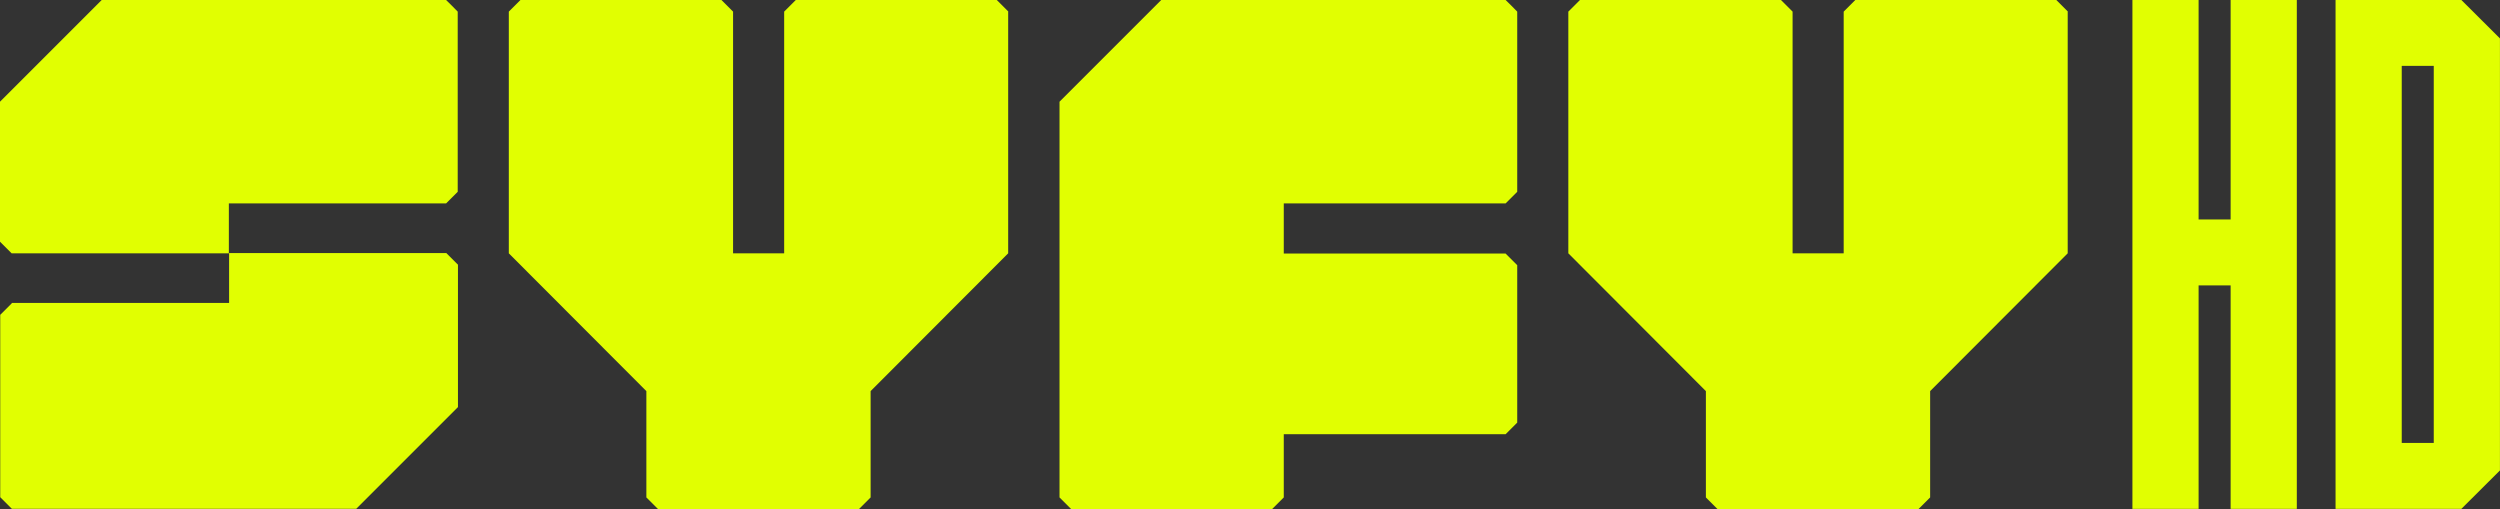 <svg enable-background="new -200 303.248 1000 245.279" height="267" viewBox="-200 303.248 1229.48 250.312" width="1311.445" xmlns="http://www.w3.org/2000/svg"><rect x="-200" y="303.248" width="1229.48" height="250.312" fill="#333333" stroke="none"/><g fill="#e1ff01" fill-rule="evenodd" transform="matrix(1.191 0 0 1.191 -200 302.176)"><g fill="#e1ff01"><path d="m184.2.9h-142.2l-42 42v57.8c1.9 1.9 2.9 2.9 4.8 4.8h89.7v-20.6h89.7l4.8-4.8v-74.4c-1.8-1.9-2.9-2.9-4.8-4.8z"/><path d="m4.9 126.1c-1.9 1.9-2.9 2.9-4.8 4.8v75.3l4.8 4.8h142.2l42-42v-58.8c-1.9-1.9-2.9-2.9-4.8-4.8h-89.7v20.6h-89.7z"/><path d="m416.4 5.7c-1.9-1.9-2.9-2.9-4.8-4.8h-83c-1.9 1.9-2.9 2.9-4.8 4.8v99.8h-21.1v-99.8c-1.9-1.9-2.9-2.9-4.8-4.8h-83c-1.9 1.9-2.9 2.9-4.8 4.8v99.8l56.8 56.9v43.9c1.9 1.9 2.9 2.9 4.8 4.8h83c1.9-1.9 2.9-2.9 4.8-4.8v-43.9l56.8-56.9v-99.8z"/><path d="m853.9 5.7c-1.9-1.9-2.9-2.9-4.8-4.8h-83c-1.9 1.9-2.9 2.9-4.8 4.8v99.8h-21.1v-99.8c-1.9-1.9-2.9-2.9-4.8-4.8h-83c-1.9 1.9-2.9 2.9-4.8 4.8v99.8l56.8 56.9v43.9c1.9 1.9 2.9 2.9 4.8 4.8h83c1.9-1.9 2.9-2.9 4.8-4.8v-43.9l56.8-56.9v-99.8z"/></g><path d="m621.7.9h-142.2l-42 42v163.4c1.9 1.9 2.9 2.9 4.8 4.8h83c1.9-1.9 2.9-2.9 4.8-4.8v-26.1h91.6c1.9-1.9 2.9-2.9 4.8-4.8v-65c-1.9-1.9-2.9-2.9-4.8-4.8h-91.6v-20.7h91.6l4.8-4.8v-74.4c-1.8-1.9-2.9-2.9-4.8-4.8z" fill="#e1ff01"/></g><g fill="#e1ff01" transform="matrix(4.5 0 0 4.483 315.096 27.42)"><path d="m118.58 61.523v55.831h7.233v-24.521h3.5v24.521h7.233v-55.831h-7.233v24.077h-3.5v-24.077z" fill="#e1ff01" stroke-width=".663"/><path d="m140.78 61.523v55.831h13.746l4.22-4.219v-47.393l-4.22-4.219zm7.233 7.233h3.499v41.365h-3.499z" fill="#e1ff01" stroke-width=".663"/></g></svg>
